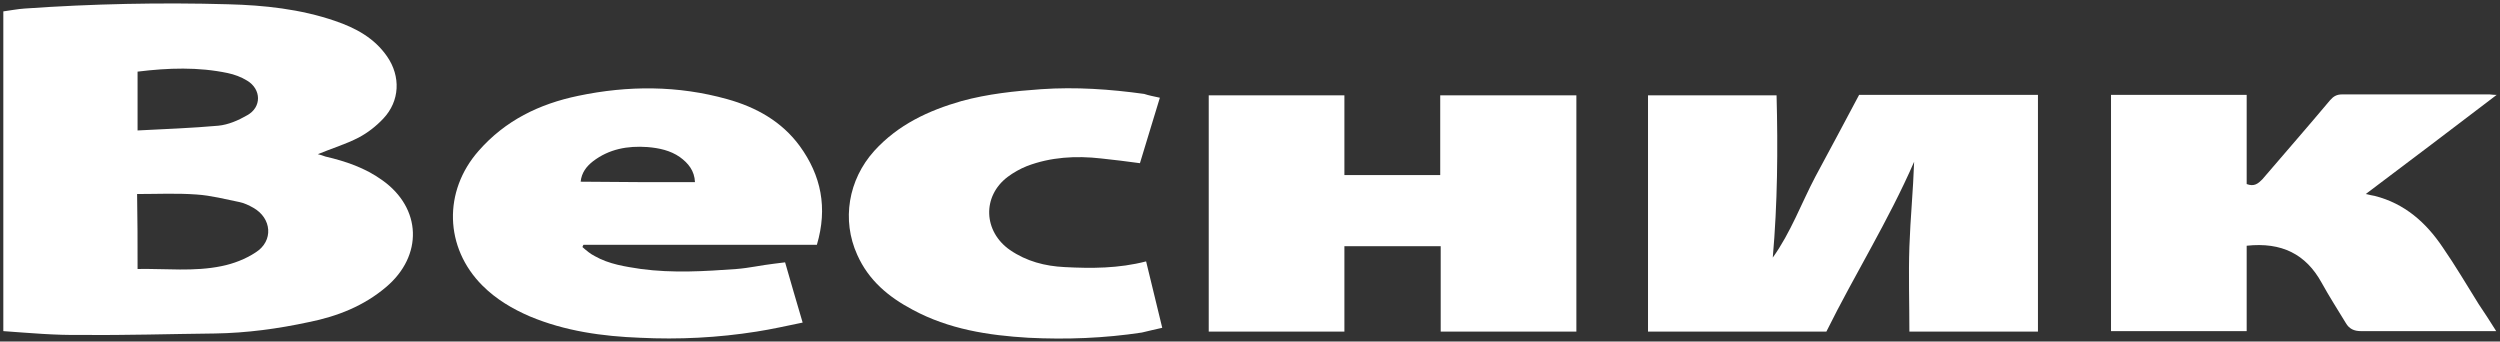<?xml version="1.0" encoding="utf-8"?>
<!-- Generator: Adobe Illustrator 24.0.0, SVG Export Plug-In . SVG Version: 6.00 Build 0)  -->
<svg version="1.1" id="Layer_1" xmlns="http://www.w3.org/2000/svg" xmlns:xlink="http://www.w3.org/1999/xlink" x="0px" y="0px"
	 viewBox="0 0 527 72" style="enable-background:new 0 0 527 72;" xml:space="preserve">
<rect x="0" y="0" width="527" height="72" fill="#333333" stroke="none"/>
<style type="text/css">
	.st0{fill:#ffffff;}
</style>
<g>
	<path class="st0" d="M0.7,69.8c0-22.6,0-45,0-67.4c1.5-0.2,3-0.5,4.5-0.6c14.3-1,28.6-1.3,42.9-0.9c7.6,0.2,15.2,1,22.5,3.5
		c4.4,1.5,8.3,3.6,11,7.5c2.9,4.2,2.7,9.4-0.8,13.1c-1.5,1.6-3.3,3-5.2,4c-2.7,1.4-5.7,2.3-8.6,3.5c0.5,0.1,1,0.3,1.6,0.5
		c4.3,1,8.4,2.4,12,5c8.3,5.9,8.6,15.9,0.8,22.5c-4.7,4-10.3,6.2-16.3,7.4c-6.5,1.4-13.1,2.3-19.8,2.4c-9.4,0.1-18.8,0.4-28.1,0.3
		C11.7,70.7,6.3,70.2,0.7,69.8z M29,56.7c6-0.1,11.9,0.6,17.7-0.6c2.5-0.5,5.1-1.5,7.2-2.9c3.8-2.4,3.4-7.2-0.5-9.4
		c-0.9-0.5-1.9-1-2.9-1.2c-3-0.6-6-1.4-9.1-1.6c-4.1-0.3-8.3-0.1-12.5-0.1C29,46.2,29,51.3,29,56.7z M29,15.1c0,4.1,0,8,0,12.4
		c5.8-0.3,11.4-0.5,17-1c2.1-0.2,4.2-1.1,6.1-2.2c3.1-1.7,3-5.5,0-7.3c-1.3-0.8-2.7-1.3-4.1-1.6C41.8,14.1,35.5,14.3,29,15.1z"/>
	<path class="st0" d="M429.6,69.9c-9.1,0-18.1,0-27.1,0c0-6-0.2-12,0-17.9s0.8-11.9,1-17.9C398.1,46.5,391,57.8,385,69.9
		c-12.6,0-25,0-37.6,0c0-16.6,0-33.1,0-49.8c9,0,18,0,27.1,0c0.3,11.4,0.2,22.8-0.8,34.2c3.8-5.3,6-11.4,9-17.1
		c3.1-5.7,6.1-11.4,9.2-17.2c12.6,0,25,0,37.7,0C429.6,36.6,429.6,53.1,429.6,69.9z"/>
	<path class="st0" d="M283.4,51.9c0,6,0,11.9,0,18c-9.6,0-19.1,0-28.6,0c0-16.6,0-33.1,0-49.8c9.5,0,19,0,28.6,0
		c0,5.6,0,11.1,0,16.8c6.8,0,13.4,0,20.2,0c0-5.6,0-11.1,0-16.8c9.7,0,19.1,0,28.7,0c0,16.6,0,33.1,0,49.8c-9.5,0-19,0-28.6,0
		c0-6,0-11.9,0-18C296.9,51.9,290.3,51.9,283.4,51.9z"/>
	<path class="st0" d="M172.2,51.6c-16.5,0-32.8,0-49.2,0c-0.1,0.2-0.2,0.3-0.2,0.5c0.8,0.7,1.6,1.4,2.6,1.9c3,1.7,6.4,2.2,9.7,2.7
		c6.7,0.9,13.4,0.5,20.2,0c2.6-0.2,5.2-0.8,7.8-1.1c0.7-0.1,1.5-0.2,2.4-0.3c1.2,4.2,2.4,8.3,3.7,12.7c-3.4,0.7-6.5,1.4-9.7,1.9
		c-8.2,1.3-16.4,1.7-24.6,1.3c-7.9-0.3-15.8-1.4-23.2-4.5c-3.7-1.6-7.1-3.6-10-6.5c-8-8-8.3-19.9-0.8-28.4c5.6-6.4,12.8-9.9,21-11.6
		c10.5-2.2,21-2.2,31.4,0.7c6.1,1.7,11.5,4.7,15.3,9.9C173.1,37,174.5,43.8,172.2,51.6z M146.5,38.4c-0.1-2.4-1.4-4-3.2-5.3
		c-2-1.4-4.4-1.9-6.8-2.1c-4.2-0.3-8.1,0.4-11.5,3c-1.4,1.1-2.4,2.4-2.6,4.3C130.5,38.4,138.4,38.4,146.5,38.4z"/>
	<path class="st0" d="M473.6,51.8c0,6,0,11.9,0,18c-9.6,0-19.1,0-28.6,0c0-16.6,0-33.1,0-49.8c9.5,0,19,0,28.6,0
		c0,6.4,0,12.6,0,18.8c1.6,0.6,2.4-0.1,3.3-1c4.8-5.6,9.6-11.1,14.3-16.7c0.7-0.8,1.4-1.2,2.5-1.2c10.4,0,20.7,0,31.1,0
		c0.3,0,0.6,0.1,1.5,0.1c-9.3,7.1-18.3,13.9-27.6,20.9c0.8,0.2,1.4,0.3,1.9,0.4c6.3,1.6,10.8,5.6,14.3,10.8c2.7,3.9,5.1,8,7.6,12
		c1.2,1.8,2.4,3.6,3.7,5.7c-0.8,0-1.3,0-1.9,0c-8.9,0-17.7,0-26.6,0c-1.5,0-2.5-0.5-3.2-1.7c-1.7-2.8-3.5-5.6-5.1-8.5
		C486.1,53.6,481,51,473.6,51.8z"/>
	<path class="st0" d="M244.5,20.6c-1.5,4.8-2.8,9.3-4.2,13.8c-2.8-0.4-5.5-0.7-8.2-1c-5.3-0.6-10.6-0.3-15.6,1.6
		c-1.5,0.6-2.9,1.4-4.1,2.3c-5.4,4.1-5.1,11.5,0.5,15.4c3.5,2.4,7.4,3.4,11.5,3.6c5.7,0.3,11.4,0.3,17.2-1.2c1.1,4.6,2.2,9.1,3.4,14
		c-1.5,0.3-2.9,0.7-4.3,1c-7.9,1.2-15.9,1.5-23.9,1.1c-8.5-0.5-16.8-1.8-24.4-5.9c-5.1-2.7-9.3-6.2-11.7-11.6
		c-3.3-7.3-1.9-15.8,3.6-21.9c5-5.5,11.4-8.5,18.4-10.5c5.5-1.5,11.1-2.1,16.8-2.5c7.3-0.5,14.5,0,21.7,1
		C242.1,20.1,243.1,20.3,244.5,20.6z"/>
</g>
</svg>
